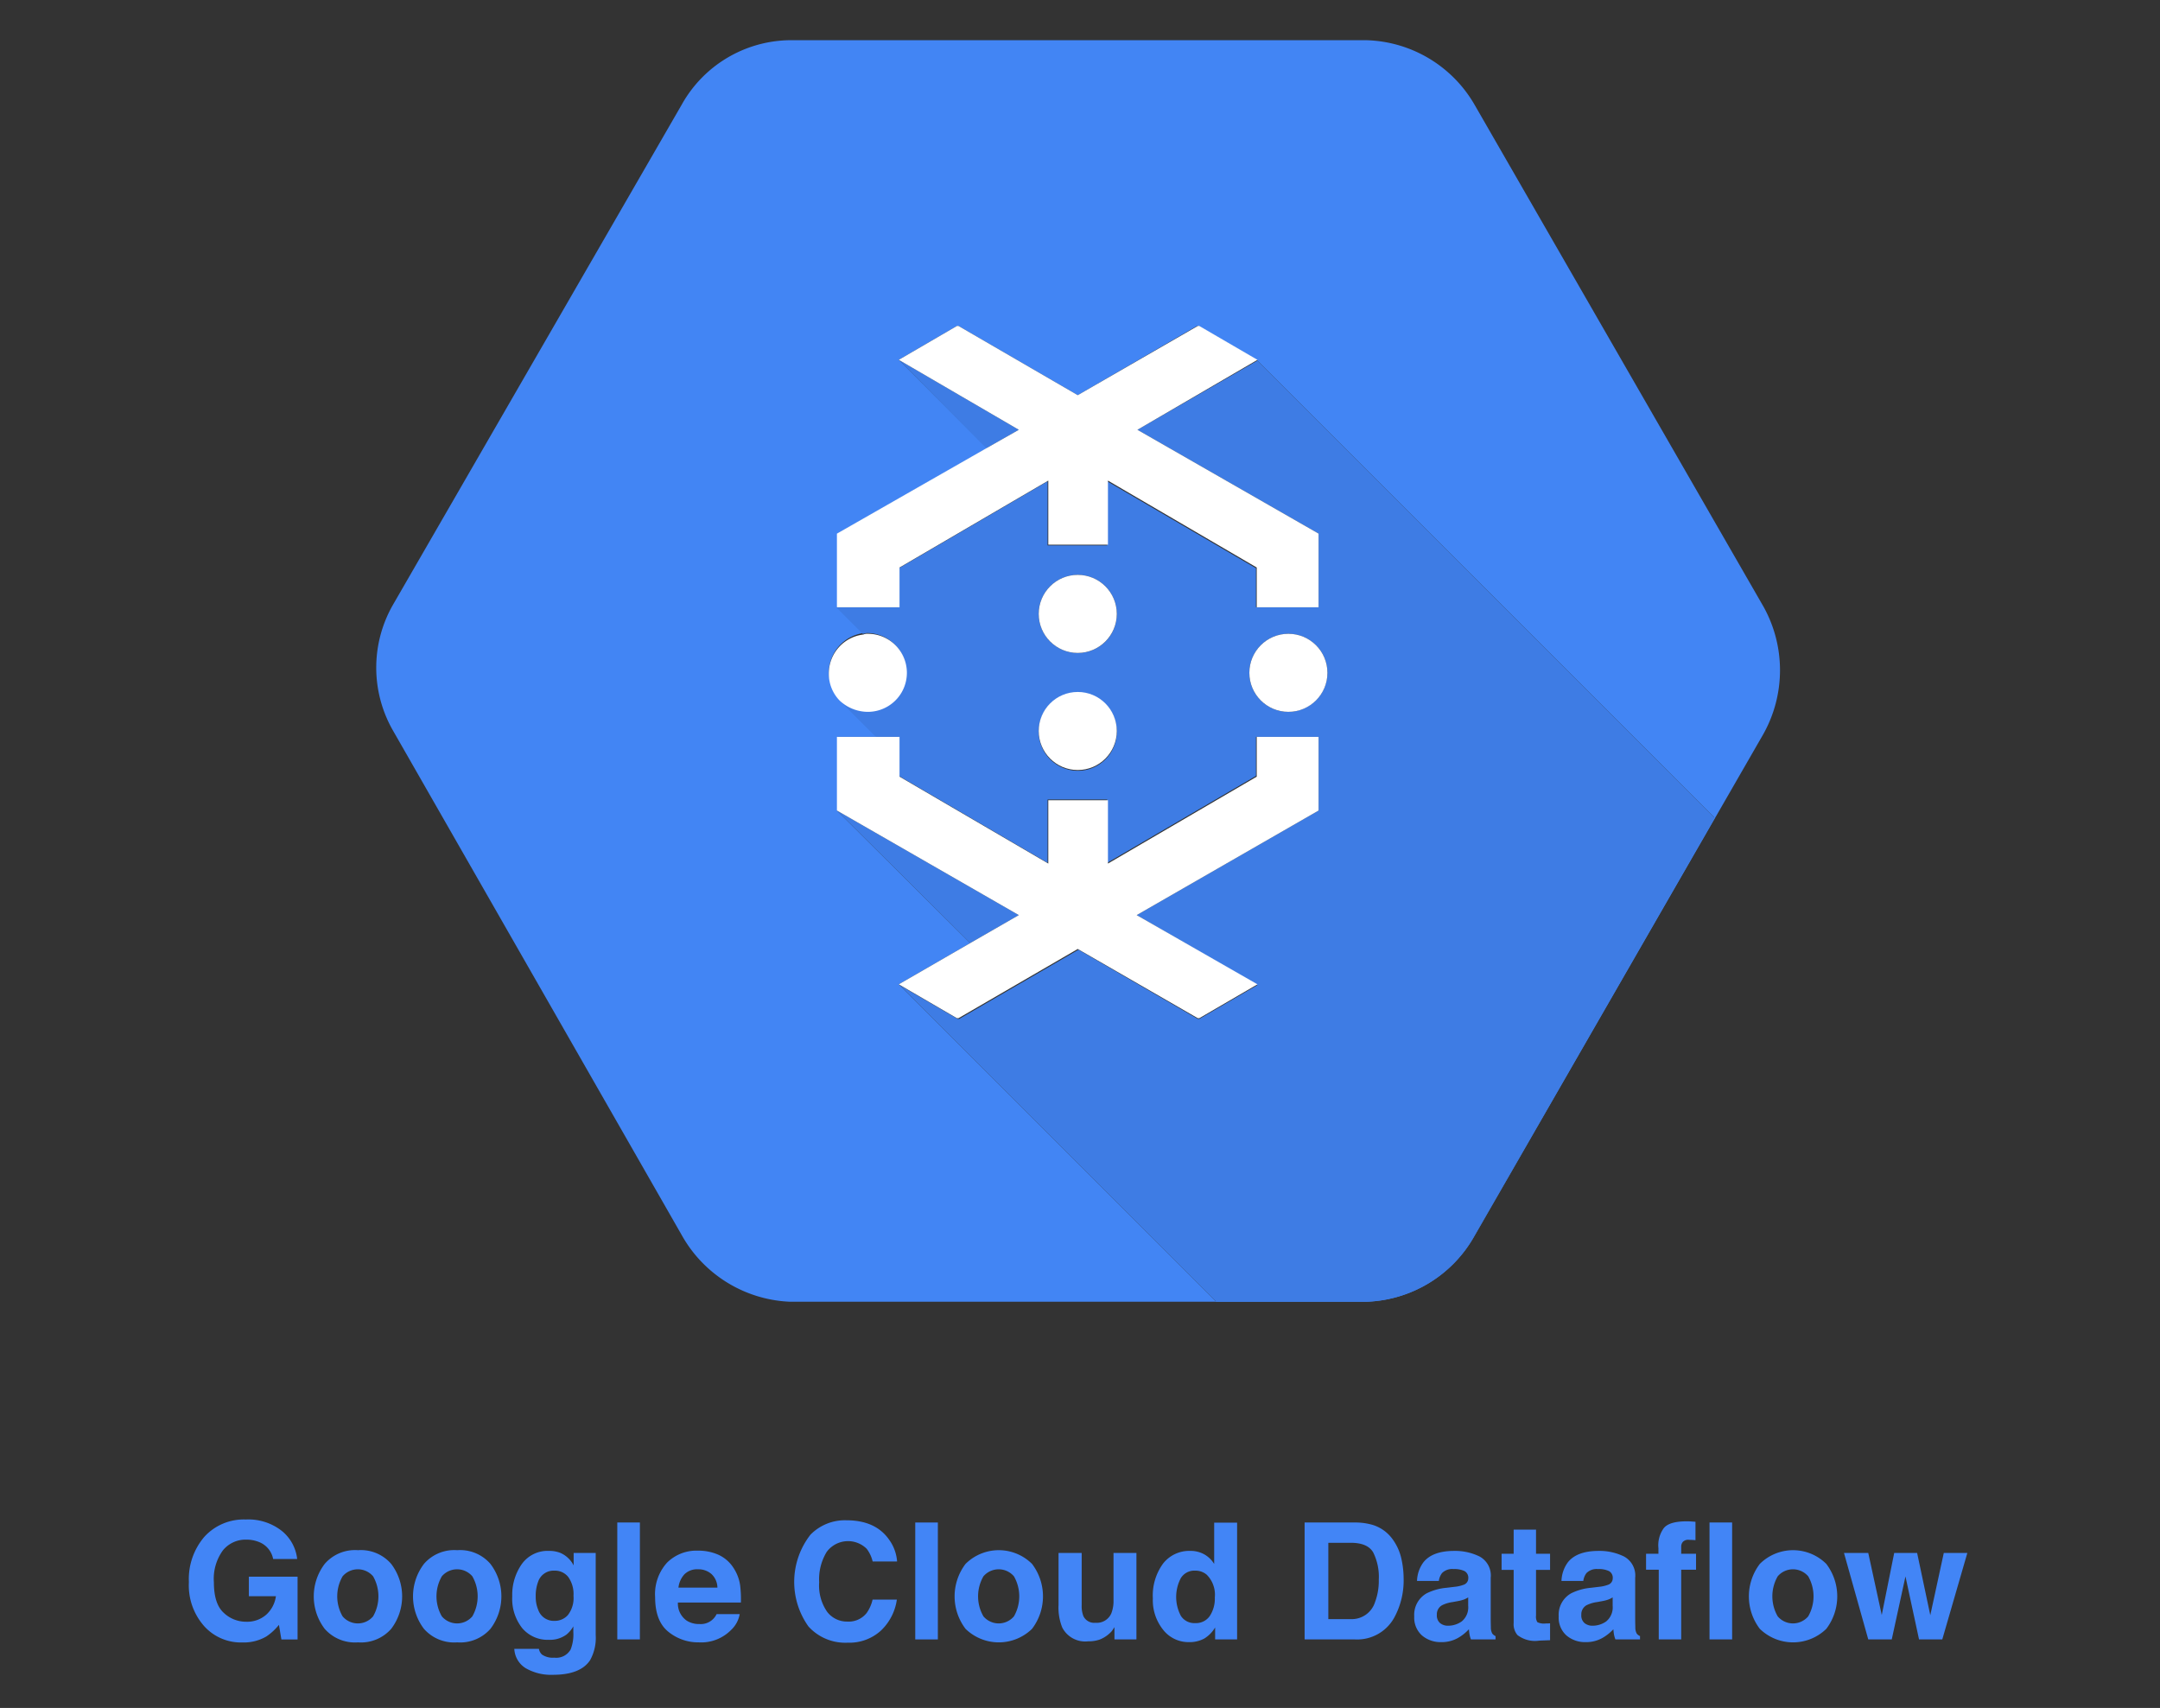 <svg id="Layer_1" data-name="Layer 1" xmlns="http://www.w3.org/2000/svg" viewBox="0 0 293.28 231.92"><rect x="0" y="0" width="293.28" height="231.92" fill="#333333" stroke="none"/><defs><style>.cls-1{fill:#4285f4;}.cls-2{opacity:0.07;}.cls-2,.cls-4{isolation:isolate;}.cls-3{fill:#fff;}.cls-5{fill:#4285f6;}</style></defs><title>google-cloud-dataflow</title><path class="cls-1" d="M239.435,82.36l-39.2-68.1a17.513,17.513,0,0,0-14.7-8.8h-78.4a17.052,17.052,0,0,0-14.6,8.8l-39.2,67.9a17.18,17.18,0,0,0,0,17l39.2,68.5a17.677,17.677,0,0,0,14.7,9.1h78.3a17.494,17.494,0,0,0,14.7-9l39.2-68.1A17.752,17.752,0,0,0,239.435,82.36Zm-39.2,85.3a17.494,17.494,0,0,1-14.7,9h-20.5l-43-43,9.7-5.6-18.1-18,.1-.1v-9.9h5.3l-5-5v-.1a5.582,5.582,0,0,1-1.5-3.7,5.469,5.469,0,0,1,4.7-5.3l-3.6-3.6.1-.1v-9.8l20.3-11.6-12-12,7.9-4.6h.2l16.2,9.4,16.2-9.4h.2l7.9,4.6,62.1,62.1Z"/><path class="cls-1" d="M154.435,58.36l24.6,14.1v10h-8.5v-5.3l-20.2-11.8v8.7h-8.1v-8.7l-20.2,11.8v5.3h-8.4v-.1l-.1.1,3.6,3.6c.2,0,.4-.1.6-.1a5.3,5.3,0,1,1-3.8,9v.1l5,5h3.1v5.3l20.2,11.8v-8.6h8.1v8.6l20.2-11.8v-5.3h8.5v10l-24.7,14.2,16.4,9.5-7.9,4.6h-.2l-16.2-9.4-16.2,9.4h-.2l-7.9-4.6,43,43h20.4a17.494,17.494,0,0,0,14.7-9l32.6-56.7-62.1-62.1Zm-8.1,46.3a5.3,5.3,0,1,1,5.3-5.3A5.271,5.271,0,0,1,146.335,104.66Zm0-16a5.3,5.3,0,1,1,5.3-5.3A5.271,5.271,0,0,1,146.335,88.66Zm28.6,8a5.3,5.3,0,1,1,5.3-5.3A5.335,5.335,0,0,1,174.935,96.66Z"/><path class="cls-2" d="M154.435,58.36l24.6,14.1v10h-8.5v-5.3l-20.2-11.8v8.7h-8.1v-8.7l-20.2,11.8v5.3h-8.4v-.1l-.1.1,3.6,3.6c.2,0,.4-.1.6-.1a5.3,5.3,0,1,1-3.8,9v.1l5,5h3.1v5.3l20.2,11.8v-8.6h8.1v8.6l20.2-11.8v-5.3h8.5v10l-24.7,14.2,16.4,9.5-7.9,4.6h-.2l-16.2-9.4-16.2,9.4h-.2l-7.9-4.6,43,43h20.4a17.494,17.494,0,0,0,14.7-9l32.6-56.7-62.1-62.1Zm-8.1,46.3a5.3,5.3,0,1,1,5.3-5.3A5.271,5.271,0,0,1,146.335,104.66Zm0-16a5.3,5.3,0,1,1,5.3-5.3A5.271,5.271,0,0,1,146.335,88.66Zm28.6,8a5.3,5.3,0,1,1,5.3-5.3A5.335,5.335,0,0,1,174.935,96.66Z"/><polygon class="cls-1" points="113.635 110.06 113.635 109.96 113.635 110.06 131.735 128.06 138.335 124.26 113.635 110.06"/><polygon class="cls-2" points="113.635 110.06 113.635 109.96 113.635 110.06 131.735 128.06 138.335 124.26 113.635 110.06"/><polygon class="cls-1" points="122.035 48.86 133.935 60.86 138.335 58.36 122.035 48.86"/><polygon class="cls-2" points="122.035 48.86 133.935 60.86 138.335 58.36 122.035 48.86"/><circle class="cls-3" cx="174.935" cy="91.36" r="5.3"/><path class="cls-3" d="M117.835,96.66a5.3,5.3,0,1,0,0-10.6,1.268,1.268,0,0,0-.6.1,5.316,5.316,0,0,0-4.7,5.3,5.206,5.206,0,0,0,1.5,3.7A5.639,5.639,0,0,0,117.835,96.66Z"/><circle class="cls-3" cx="146.335" cy="83.36" r="5.3"/><circle class="cls-3" cx="146.335" cy="99.26" r="5.3"/><polygon class="cls-3" points="122.135 82.46 122.135 77.06 142.335 65.26 142.335 73.96 150.435 73.96 150.435 65.26 170.635 77.06 170.635 82.46 179.035 82.46 179.035 72.46 154.435 58.36 170.735 48.86 162.835 44.26 162.635 44.26 146.335 53.66 130.135 44.26 129.935 44.26 122.035 48.86 138.335 58.36 133.935 60.86 113.635 72.46 113.635 82.36 113.635 82.46 122.135 82.46"/><polygon class="cls-3" points="130.135 138.26 146.335 128.86 162.635 138.26 162.835 138.26 170.735 133.66 154.335 124.26 179.035 110.06 179.035 100.06 170.635 100.06 170.635 105.46 150.435 117.26 150.435 108.66 142.335 108.66 142.335 117.26 122.135 105.46 122.135 100.06 119.035 100.06 113.635 100.06 113.635 109.96 113.635 110.06 138.335 124.26 131.735 128.06 122.035 133.66 129.935 138.26 130.135 138.26"/><g id="svg_12" data-name="svg 12" class="cls-4"><path class="cls-5" d="M37.087,211.692a3.108,3.108,0,0,0-1.842-2.273,4.536,4.536,0,0,0-1.82-.355,3.957,3.957,0,0,0-3.151,1.446,6.559,6.559,0,0,0-1.233,4.349q0,2.924,1.335,4.139a4.389,4.389,0,0,0,3.038,1.215,3.938,3.938,0,0,0,2.735-.958,4.133,4.133,0,0,0,1.314-2.51H33.791v-2.65h6.613v8.521H38.207l-.334-1.982a7.602,7.602,0,0,1-1.724,1.588,6.082,6.082,0,0,1-3.231.804,6.716,6.716,0,0,1-5.17-2.186,8.329,8.329,0,0,1-2.101-6.006,8.808,8.808,0,0,1,2.122-6.179,7.231,7.231,0,0,1,5.612-2.325,7.341,7.341,0,0,1,4.864,1.534,5.711,5.711,0,0,1,2.105,3.83Z"/><path class="cls-5" d="M53.115,221.178a5.463,5.463,0,0,1-4.513,1.835,5.464,5.464,0,0,1-4.514-1.835,7.284,7.284,0,0,1,0-8.819,5.428,5.428,0,0,1,4.514-1.862,5.427,5.427,0,0,1,4.513,1.862,7.283,7.283,0,0,1,0,8.819Zm-2.456-1.696a5.482,5.482,0,0,0,0-5.438,2.728,2.728,0,0,0-4.142,0,5.444,5.444,0,0,0,0,5.438,2.719,2.719,0,0,0,4.142,0Z"/><path class="cls-5" d="M66.59,221.178a5.463,5.463,0,0,1-4.513,1.835,5.463,5.463,0,0,1-4.513-1.835,7.284,7.284,0,0,1,0-8.819,5.427,5.427,0,0,1,4.513-1.862,5.427,5.427,0,0,1,4.513,1.862,7.284,7.284,0,0,1,0,8.819Zm-2.456-1.696a5.482,5.482,0,0,0,0-5.438,2.728,2.728,0,0,0-4.142,0,5.447,5.447,0,0,0,0,5.438,2.719,2.719,0,0,0,4.142,0Z"/><path class="cls-5" d="M76.082,210.862a3.691,3.691,0,0,1,1.807,1.702V210.873h2.995v11.138a6.24,6.24,0,0,1-.765,3.426q-1.315,1.982-5.042,1.981a6.869,6.869,0,0,1-3.673-.883,3.26,3.26,0,0,1-1.573-2.639H73.171a1.387,1.387,0,0,0,.42.775,2.592,2.592,0,0,0,1.669.42,2.243,2.243,0,0,0,2.219-1.109,5.624,5.624,0,0,0,.366-2.392v-.754a3.736,3.736,0,0,1-.947,1.131,3.814,3.814,0,0,1-2.381.7,4.503,4.503,0,0,1-3.614-1.589,6.42,6.42,0,0,1-1.352-4.303,7.261,7.261,0,0,1,1.302-4.4,4.299,4.299,0,0,1,3.69-1.782A4.051,4.051,0,0,1,76.082,210.862Zm1.045,8.418a3.773,3.773,0,0,0,.74-2.59,3.98,3.98,0,0,0-.703-2.543,2.294,2.294,0,0,0-1.883-.872,2.217,2.217,0,0,0-2.22,1.519,5.403,5.403,0,0,0-.322,1.993,4.562,4.562,0,0,0,.343,1.82,2.237,2.237,0,0,0,2.231,1.486A2.355,2.355,0,0,0,77.128,219.28Z"/><path class="cls-5" d="M86.883,222.614H83.814v-15.877h3.07Z"/><path class="cls-5" d="M97.529,211.111a4.776,4.776,0,0,1,2.029,1.736,5.771,5.771,0,0,1,.936,2.428,15.021,15.021,0,0,1,.101,2.33H92.043a2.818,2.818,0,0,0,1.228,2.478,3.116,3.116,0,0,0,1.693.441,2.382,2.382,0,0,0,2.336-1.347h3.134A3.832,3.832,0,0,1,99.296,221.3a5.703,5.703,0,0,1-4.417,1.713,6.401,6.401,0,0,1-4.136-1.444q-1.792-1.444-1.792-4.701a6.354,6.354,0,0,1,1.618-4.678,5.658,5.658,0,0,1,4.198-1.629A6.678,6.678,0,0,1,97.529,211.111Zm-4.592,2.651a3.188,3.188,0,0,0-.818,1.817h5.289a2.558,2.558,0,0,0-.818-1.854,2.692,2.692,0,0,0-1.821-.634A2.437,2.437,0,0,0,92.937,213.763Z"/><path class="cls-5" d="M110.04,208.396a6.536,6.536,0,0,1,4.88-1.96q3.964,0,5.797,2.628a5.733,5.733,0,0,1,1.087,2.963h-3.318a4.515,4.515,0,0,0-.813-1.724,3.602,3.602,0,0,0-5.424.425,7.132,7.132,0,0,0-1.023,4.131,6.259,6.259,0,0,0,1.08,4.002,3.385,3.385,0,0,0,2.745,1.33,3.109,3.109,0,0,0,2.603-1.142,5.012,5.012,0,0,0,.822-1.842h3.296a7.153,7.153,0,0,1-2.179,4.223,6.344,6.344,0,0,1-4.491,1.626,6.738,6.738,0,0,1-5.328-2.197,10.415,10.415,0,0,1,.267-12.463Z"/><path class="cls-5" d="M127.341,222.614h-3.069v-15.877h3.069Z"/><path class="cls-5" d="M140.127,221.178a6.468,6.468,0,0,1-9.027,0,7.284,7.284,0,0,1,0-8.819,6.4,6.4,0,0,1,9.027,0,7.284,7.284,0,0,1,0,8.819Zm-2.456-1.696a5.482,5.482,0,0,0,0-5.438,2.728,2.728,0,0,0-4.142,0,5.444,5.444,0,0,0,0,5.438,2.719,2.719,0,0,0,4.142,0Z"/><path class="cls-5" d="M146.869,210.873v7.077a3.716,3.716,0,0,0,.236,1.508,1.629,1.629,0,0,0,1.64.895,2.142,2.142,0,0,0,2.144-1.271,4.616,4.616,0,0,0,.301-1.82V210.873h3.112v11.741h-2.983v-1.659c-.029.036-.101.145-.215.323a2.194,2.194,0,0,1-.408.475,4.265,4.265,0,0,1-1.391.883,4.729,4.729,0,0,1-1.574.237,3.507,3.507,0,0,1-3.501-1.874,7.196,7.196,0,0,1-.504-3.049V210.873Z"/><path class="cls-5" d="M163.512,211.062a3.723,3.723,0,0,1,1.346,1.298v-5.601h3.113v15.855h-2.983v-1.627a4.338,4.338,0,0,1-1.497,1.52,4.211,4.211,0,0,1-2.09.474,4.363,4.363,0,0,1-3.463-1.664,6.39,6.39,0,0,1-1.406-4.271,7.351,7.351,0,0,1,1.385-4.729,4.503,4.503,0,0,1,3.699-1.723A3.787,3.787,0,0,1,163.512,211.062Zm.754,8.364a4.284,4.284,0,0,0,.679-2.51,3.847,3.847,0,0,0-1.088-3.08,2.34,2.34,0,0,0-1.552-.561,2.157,2.157,0,0,0-1.977,1.018,5.488,5.488,0,0,0,.012,5.128,2.167,2.167,0,0,0,1.943.975A2.267,2.267,0,0,0,164.266,219.426Z"/><path class="cls-5" d="M186.441,207.082a5.243,5.243,0,0,1,2.705,2.014,7.058,7.058,0,0,1,1.132,2.563,12.312,12.312,0,0,1,.302,2.629,10.55,10.55,0,0,1-1.271,5.364,5.741,5.741,0,0,1-5.325,2.962h-6.846v-15.877h6.846A8.358,8.358,0,0,1,186.441,207.082Zm-6.083,2.412v10.362h3.063a3.309,3.309,0,0,0,3.28-2.315,8.163,8.163,0,0,0,.507-3.027,7.441,7.441,0,0,0-.761-3.721q-.76-1.298-3.026-1.299Z"/><path class="cls-5" d="M197.471,215.473a4.799,4.799,0,0,0,1.227-.27.923.923,0,0,0,.662-.872,1.031,1.031,0,0,0-.508-.996,3.204,3.204,0,0,0-1.49-.275,1.956,1.956,0,0,0-1.562.539,2.214,2.214,0,0,0-.437,1.077h-2.963a4.496,4.496,0,0,1,.865-2.531q1.223-1.551,4.198-1.551a7.487,7.487,0,0,1,3.44.765,2.933,2.933,0,0,1,1.503,2.887v5.386q0,.56.021,1.356a1.707,1.707,0,0,0,.184.819,1.103,1.103,0,0,0,.452.355v.452h-3.339a3.404,3.404,0,0,1-.194-.668q-.054-.312-.086-.711a6.308,6.308,0,0,1-1.474,1.174,4.449,4.449,0,0,1-2.253.571,3.889,3.889,0,0,1-2.649-.91,3.236,3.236,0,0,1-1.046-2.58,3.341,3.341,0,0,1,1.682-3.134,7.51,7.51,0,0,1,2.713-.755Zm1.877,1.433a3.372,3.372,0,0,1-.595.296,5.014,5.014,0,0,1-.824.211l-.698.129a4.61,4.61,0,0,0-1.412.42,1.402,1.402,0,0,0-.725,1.304,1.359,1.359,0,0,0,.443,1.136,1.682,1.682,0,0,0,1.076.351,3.21,3.21,0,0,0,1.854-.582,2.461,2.461,0,0,0,.88-2.122Z"/><path class="cls-5" d="M203.883,213.168v-2.187h1.638v-3.275h3.038v3.275h1.906V213.168h-1.906v6.204a1.397,1.397,0,0,0,.183.899,2.018,2.018,0,0,0,1.12.178q.141,0,.296-.006c.104-.003.207-.009.308-.016v2.294l-1.454.054a3.898,3.898,0,0,1-2.974-.754,2.247,2.247,0,0,1-.517-1.626V213.168Z"/><path class="cls-5" d="M217.086,215.473a4.789,4.789,0,0,0,1.226-.27.923.923,0,0,0,.662-.872,1.03,1.03,0,0,0-.508-.996,3.199,3.199,0,0,0-1.49-.275,1.956,1.956,0,0,0-1.562.539,2.223,2.223,0,0,0-.437,1.077h-2.962a4.489,4.489,0,0,1,.865-2.531q1.222-1.551,4.197-1.551a7.487,7.487,0,0,1,3.44.765,2.932,2.932,0,0,1,1.504,2.887v5.386q0,.56.021,1.356a1.709,1.709,0,0,0,.183.819,1.107,1.107,0,0,0,.453.355v.452h-3.34a3.332,3.332,0,0,1-.193-.668q-.054-.312-.086-.711a6.313,6.313,0,0,1-1.475,1.174,4.446,4.446,0,0,1-2.253.571,3.891,3.891,0,0,1-2.649-.91,3.236,3.236,0,0,1-1.045-2.58,3.341,3.341,0,0,1,1.682-3.134,7.51,7.51,0,0,1,2.713-.755Zm1.877,1.433a3.347,3.347,0,0,1-.596.296,4.988,4.988,0,0,1-.824.211l-.698.129a4.602,4.602,0,0,0-1.411.42,1.403,1.403,0,0,0-.726,1.304,1.359,1.359,0,0,0,.443,1.136,1.683,1.683,0,0,0,1.077.351,3.207,3.207,0,0,0,1.854-.582,2.461,2.461,0,0,0,.881-2.122Z"/><path class="cls-5" d="M229.563,206.592c.158.011.373.026.646.049v2.498q-.259-.032-.867-.048a.998.998,0,0,0-.841.27.978.978,0,0,0-.231.63v.991h2.015v2.165H228.27v9.468h-3.048v-9.468h-1.724v-2.165h1.68v-.754a3.969,3.969,0,0,1,.636-2.597q.668-1.055,3.221-1.056C229.229,206.575,229.404,206.581,229.563,206.592Z"/><path class="cls-5" d="M235.186,222.614H232.115v-15.877h3.07Z"/><path class="cls-5" d="M247.971,221.178a6.468,6.468,0,0,1-9.026,0,7.284,7.284,0,0,1,0-8.819,6.4,6.4,0,0,1,9.026,0,7.284,7.284,0,0,1,0,8.819Zm-2.456-1.696a5.482,5.482,0,0,0,0-5.438,2.728,2.728,0,0,0-4.142,0,5.45,5.45,0,0,0,0,5.438,2.719,2.719,0,0,0,4.142,0Z"/><path class="cls-5" d="M257.191,210.873h3.112l1.788,8.456,1.832-8.456h3.198l-3.403,11.741h-3.156l-1.842-8.553-1.863,8.553H253.669l-3.296-11.741h3.296l1.831,8.424Z"/></g></svg>
